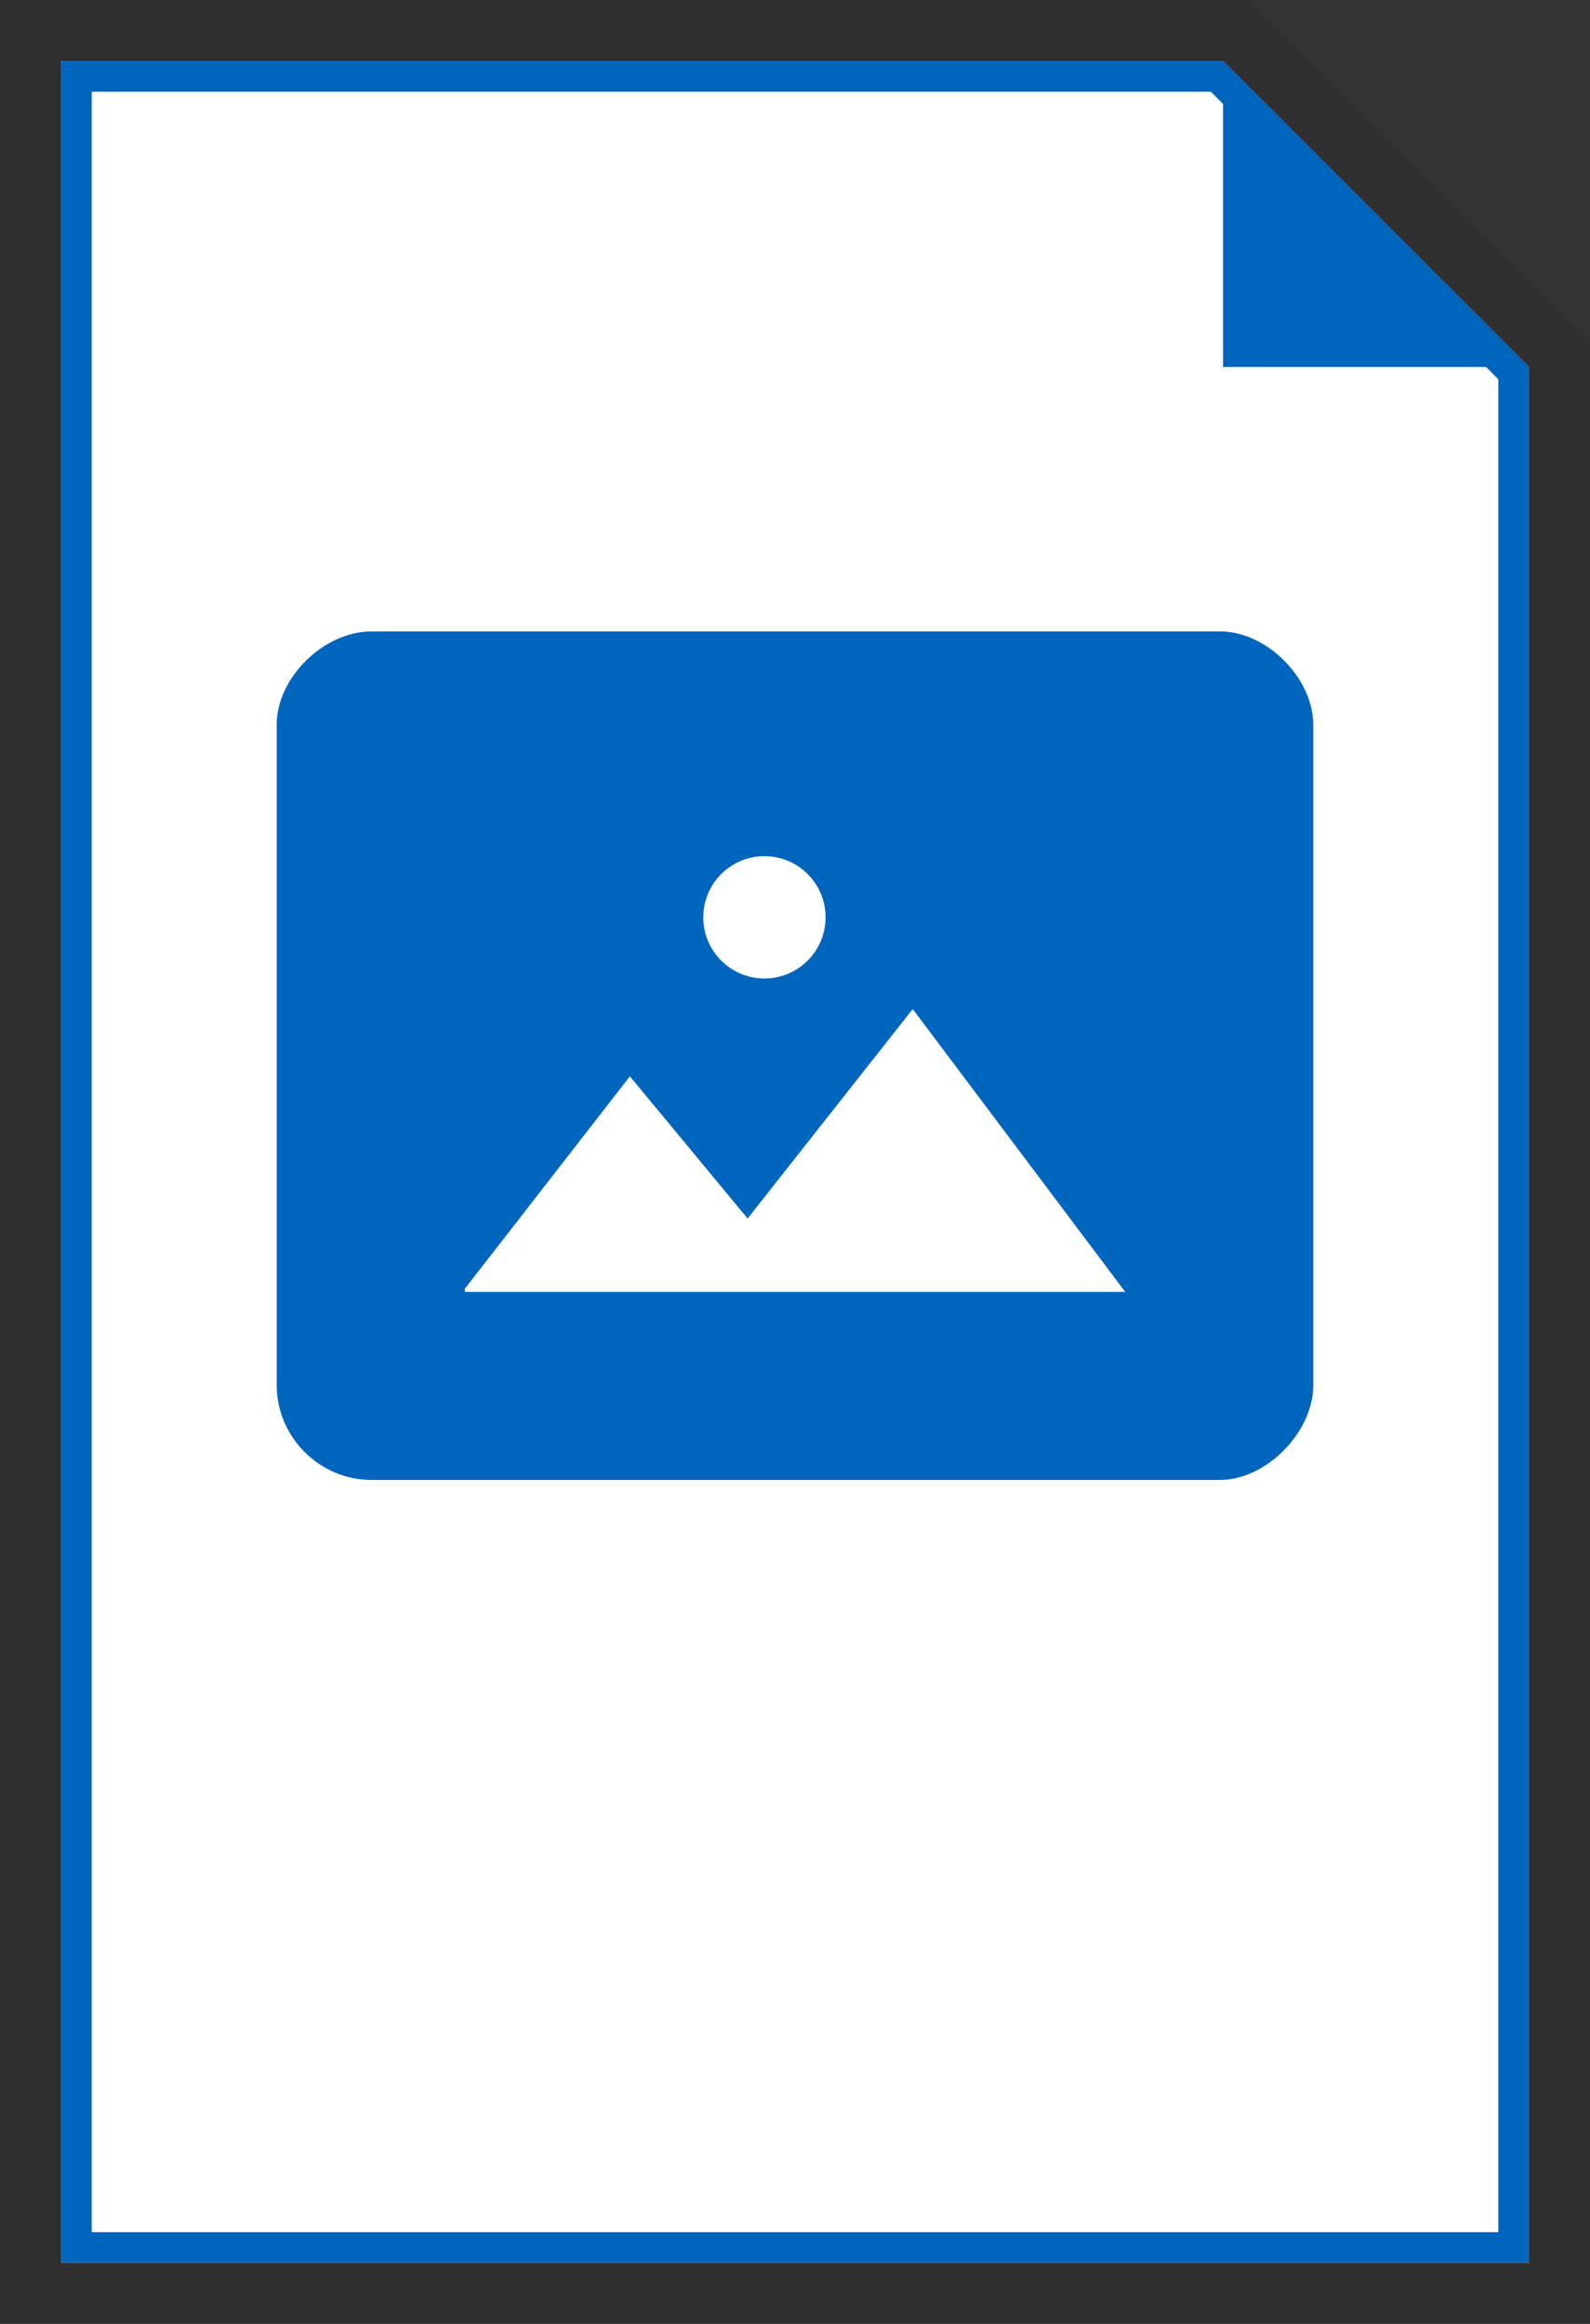 <svg xmlns="http://www.w3.org/2000/svg" width="104" height="152" fill="none">
  <rect width="100%" height="100%" fill="#333333" stroke="none"/>
  <path fill="#fff" fill-rule="evenodd" d="M4 4h76l20 20v124H4V4Z" clip-rule="evenodd"/>
  <path fill="#000" fill-opacity=".08" fill-rule="evenodd" d="M81.7 0 104 22.3V152H0V0h81.7ZM4 4h76l20 20v124H4V4Z" clip-rule="evenodd"/>
  <path fill="#0065BD" fill-rule="evenodd" d="M4 4h76l20 20v124H4V4Zm2 142h92V24.8L79.2 6H6v140Z" clip-rule="evenodd"/>
  <path fill="#0065BD" d="M100 24 80 4v20h20ZM79.8 41.3H24.3c-3.1 0-6.2 3-6.2 6.1v43.2c0 3.4 2.8 6.2 6.2 6.2h55.5c3 0 6.1-3.1 6.1-6.2V47.4c0-3-3-6.1-6.1-6.1Zm-49.4 43 10.8-13.9 7.7 9.3L59.7 66l13.9 18.5H30.4Z"/>
  <circle cx="50" cy="60" r="4" fill="#fff"/>
</svg>
